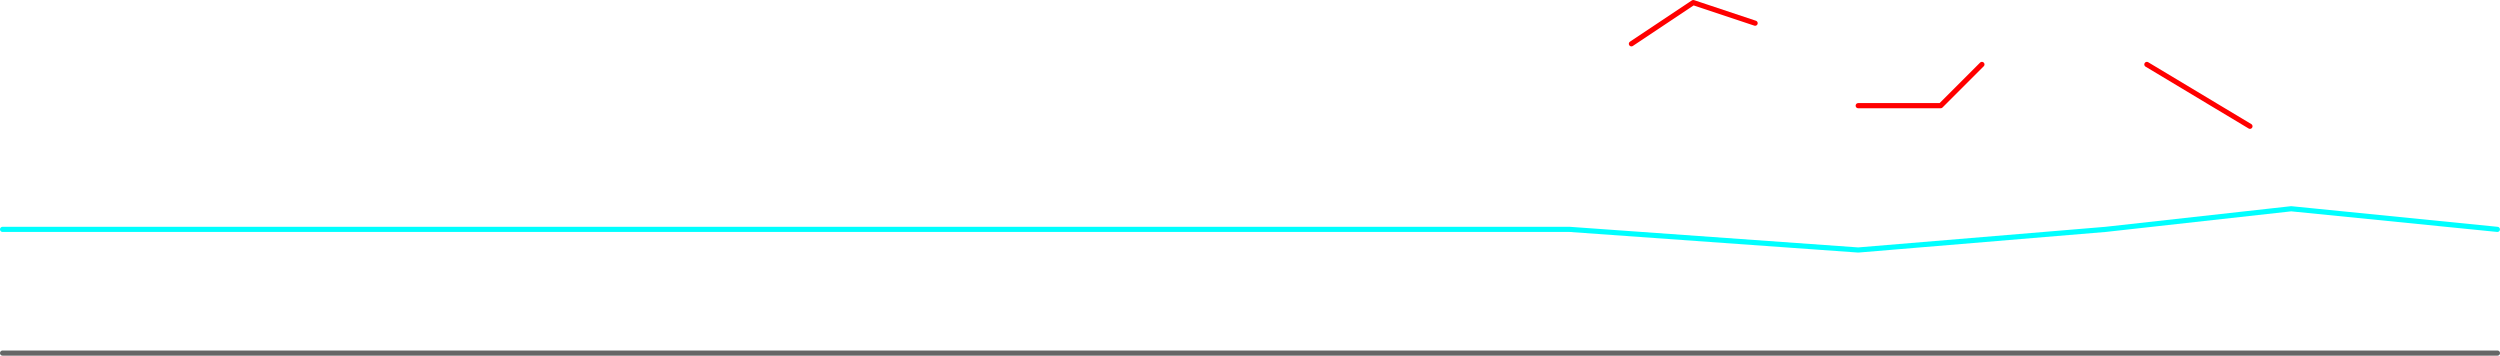 <?xml version="1.0" encoding="UTF-8" standalone="no"?>
<svg xmlns:ffdec="https://www.free-decompiler.com/flash" xmlns:xlink="http://www.w3.org/1999/xlink" ffdec:objectType="frame" height="345.0px" width="2425.05px" xmlns="http://www.w3.org/2000/svg">
  <g transform="matrix(1.0, 0.0, 0.0, 1.0, 122.5, 242.5)">
    <use ffdec:characterId="318" height="345.0" transform="matrix(1.0, 0.0, 0.0, 1.0, -122.5, -242.5)" width="2425.05" xlink:href="#shape0"/>
  </g>
  <defs>
    <g id="shape0" transform="matrix(1.0, 0.0, 0.0, 1.0, 122.5, 242.5)">
      <path d="M2060.0 -120.0 L1960.0 -180.0 M1460.0 -200.0 L1520.0 -240.0 1580.0 -220.0 M1680.0 -140.0 L1760.0 -140.0 1800.0 -180.0" fill="none" stroke="#ff0000" stroke-linecap="round" stroke-linejoin="round" stroke-width="5.0"/>
      <path d="M2300.0 -20.0 L2100.0 -40.0 1920.0 -20.0 1680.0 0.0 1400.0 -20.0 -120.0 -20.0" fill="none" stroke="#00ffff" stroke-linecap="round" stroke-linejoin="round" stroke-width="5.0"/>
      <path d="M-120.0 100.0 L2300.05 100.0" fill="none" stroke="#666666" stroke-linecap="round" stroke-linejoin="round" stroke-width="5.0"/>
    </g>
  </defs>
</svg>
